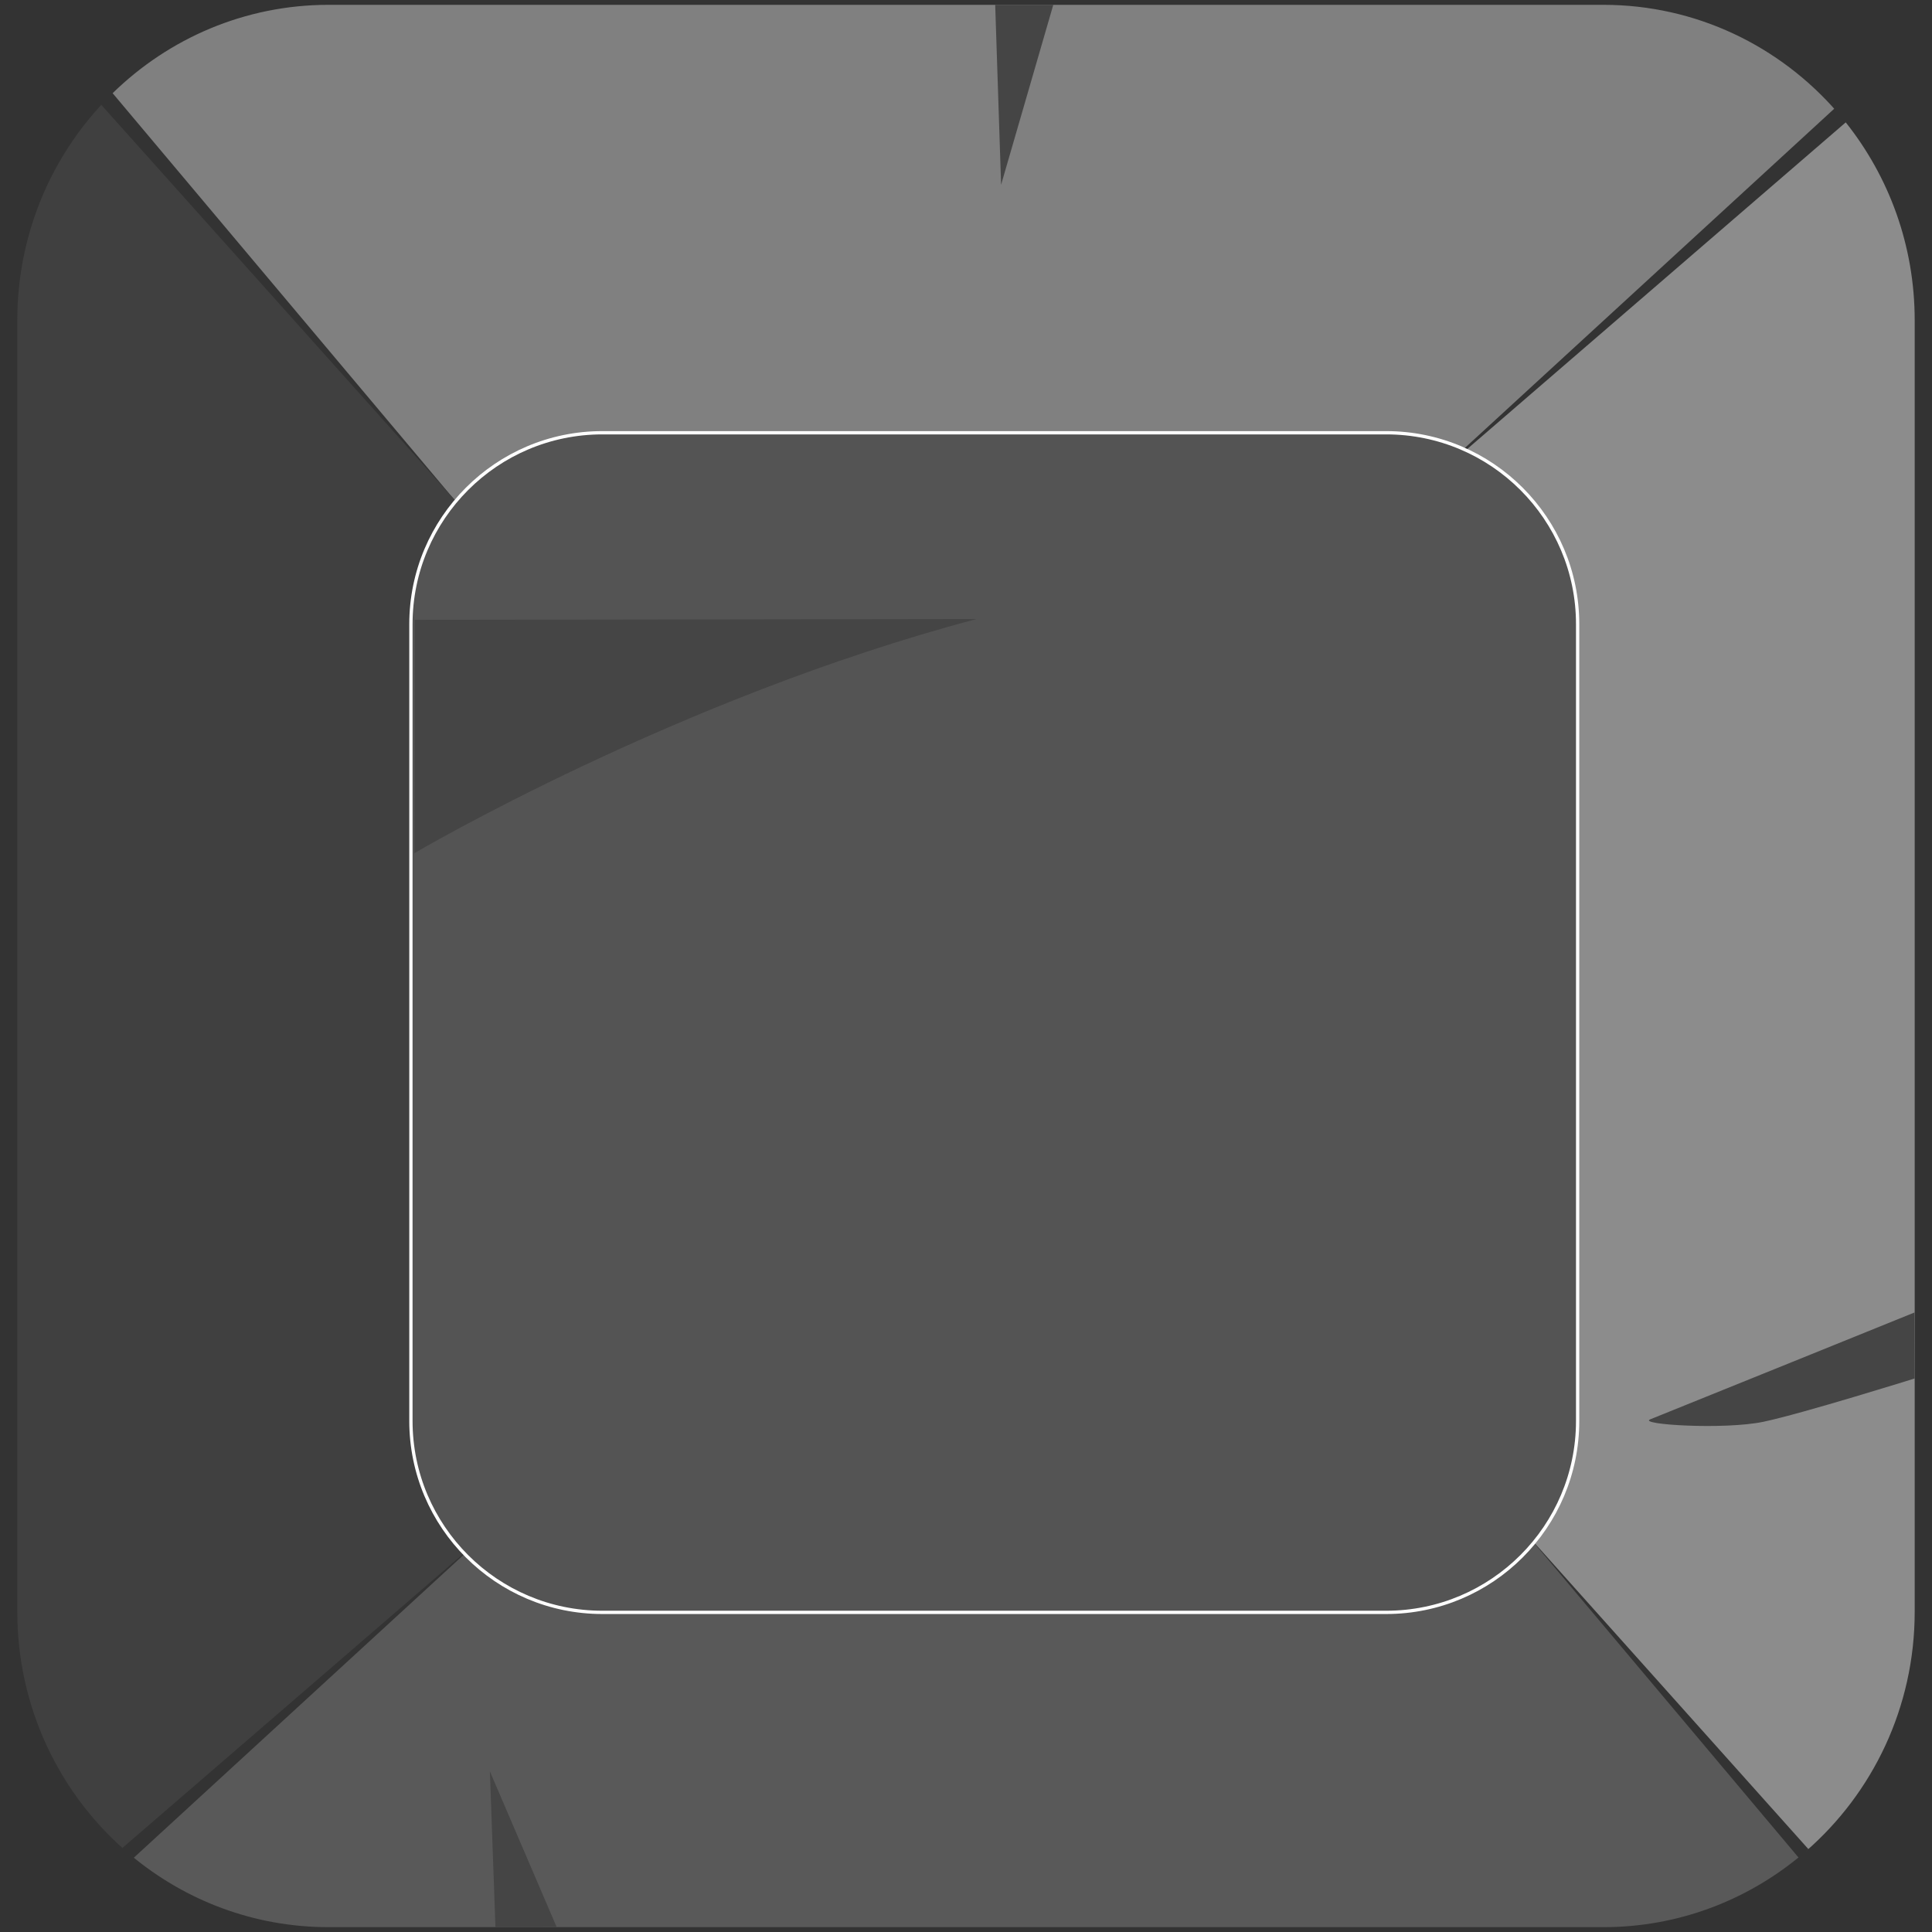 <svg width="100px" height="100px" viewBox="0 0 100 100" version="1.1" xmlns="http://www.w3.org/2000/svg"  xml:space="preserve"  style="fill-rule:evenodd;clip-rule:evenodd;stroke-linecap:round;stroke-miterlimit:1;"><rect x="0" y="0" width="100" height="100" fill="#333333" stroke="none"/><g><path d="M6.926,96.155l18.31,-16.814l0.859,-0.742l50.284,-2.14l2.703,3.021l14.007,16.663c-2.764,2.256 -6.277,3.607 -10.099,3.607l-65.98,0c-3.884,0 -7.449,-1.395 -10.233,-3.718l0.149,0.123Z" style="fill:#595959;"/><path d="M76.379,76.459l-0.306,-0.342l-2.121,-51.16l21.583,-18.623c2.232,2.802 3.569,6.365 3.569,10.243l0,66.846c0,4.956 -2.184,9.399 -5.629,12.394l0.125,-0.109l-17.221,-19.249Z" style="fill:#8c8c8c;"/><path d="M24.095,26.5l-0.718,-0.802l-17.547,-20.874c2.898,-2.832 6.84,-4.574 11.18,-4.574l65.98,0c4.815,0 9.14,2.145 12.094,5.542l-0.145,-0.164l-20.39,18.725l-50.454,2.147Z" style="fill:#808080;"/><path d="M0.896,16.577c0,-4.383 1.708,-8.365 4.486,-11.299l-0.139,0.149l18.852,21.073l0.422,0.471l2.12,51.16l-0.542,0.468l-19.76,17.051l0.145,0.128c-3.419,-2.994 -5.584,-7.42 -5.584,-12.355l0,-66.846Z" style="fill:#404040;"/><path d="M31.178,22.399c-5.469,0 -9.909,4.44 -9.909,9.909l0,41.239c0,5.469 4.44,9.909 9.909,9.909l40.571,0c5.469,0 9.909,-4.44 9.909,-9.909l0,-41.239c0,-5.469 -4.44,-9.909 -9.909,-9.909l-40.571,0Z" style="fill:#545454;stroke:#fff;stroke-width:0.17px;"/><g><path d="M28.813,99.744l-3.169,0.006l-0.287,-8.063l3.456,8.057Z" style="fill:#454545;"/><path d="M21.465,32.082l-0.018,12.079c0,0 13.624,-8.032 29.102,-12.121l-29.084,0.042Z" style="fill:#454545;"/><path d="M51.511,0.25l3.007,0l-2.701,9.313l-0.306,-9.313Z" style="fill:#454545;"/><path d="M99.096,67.933l0.008,3.416c0,0 -5.802,1.814 -7.821,2.24c-2.02,0.427 -6.543,0.147 -5.865,-0.125c1.375,-0.549 13.678,-5.531 13.678,-5.531Z" style="fill:#454545;"/></g></g></svg>